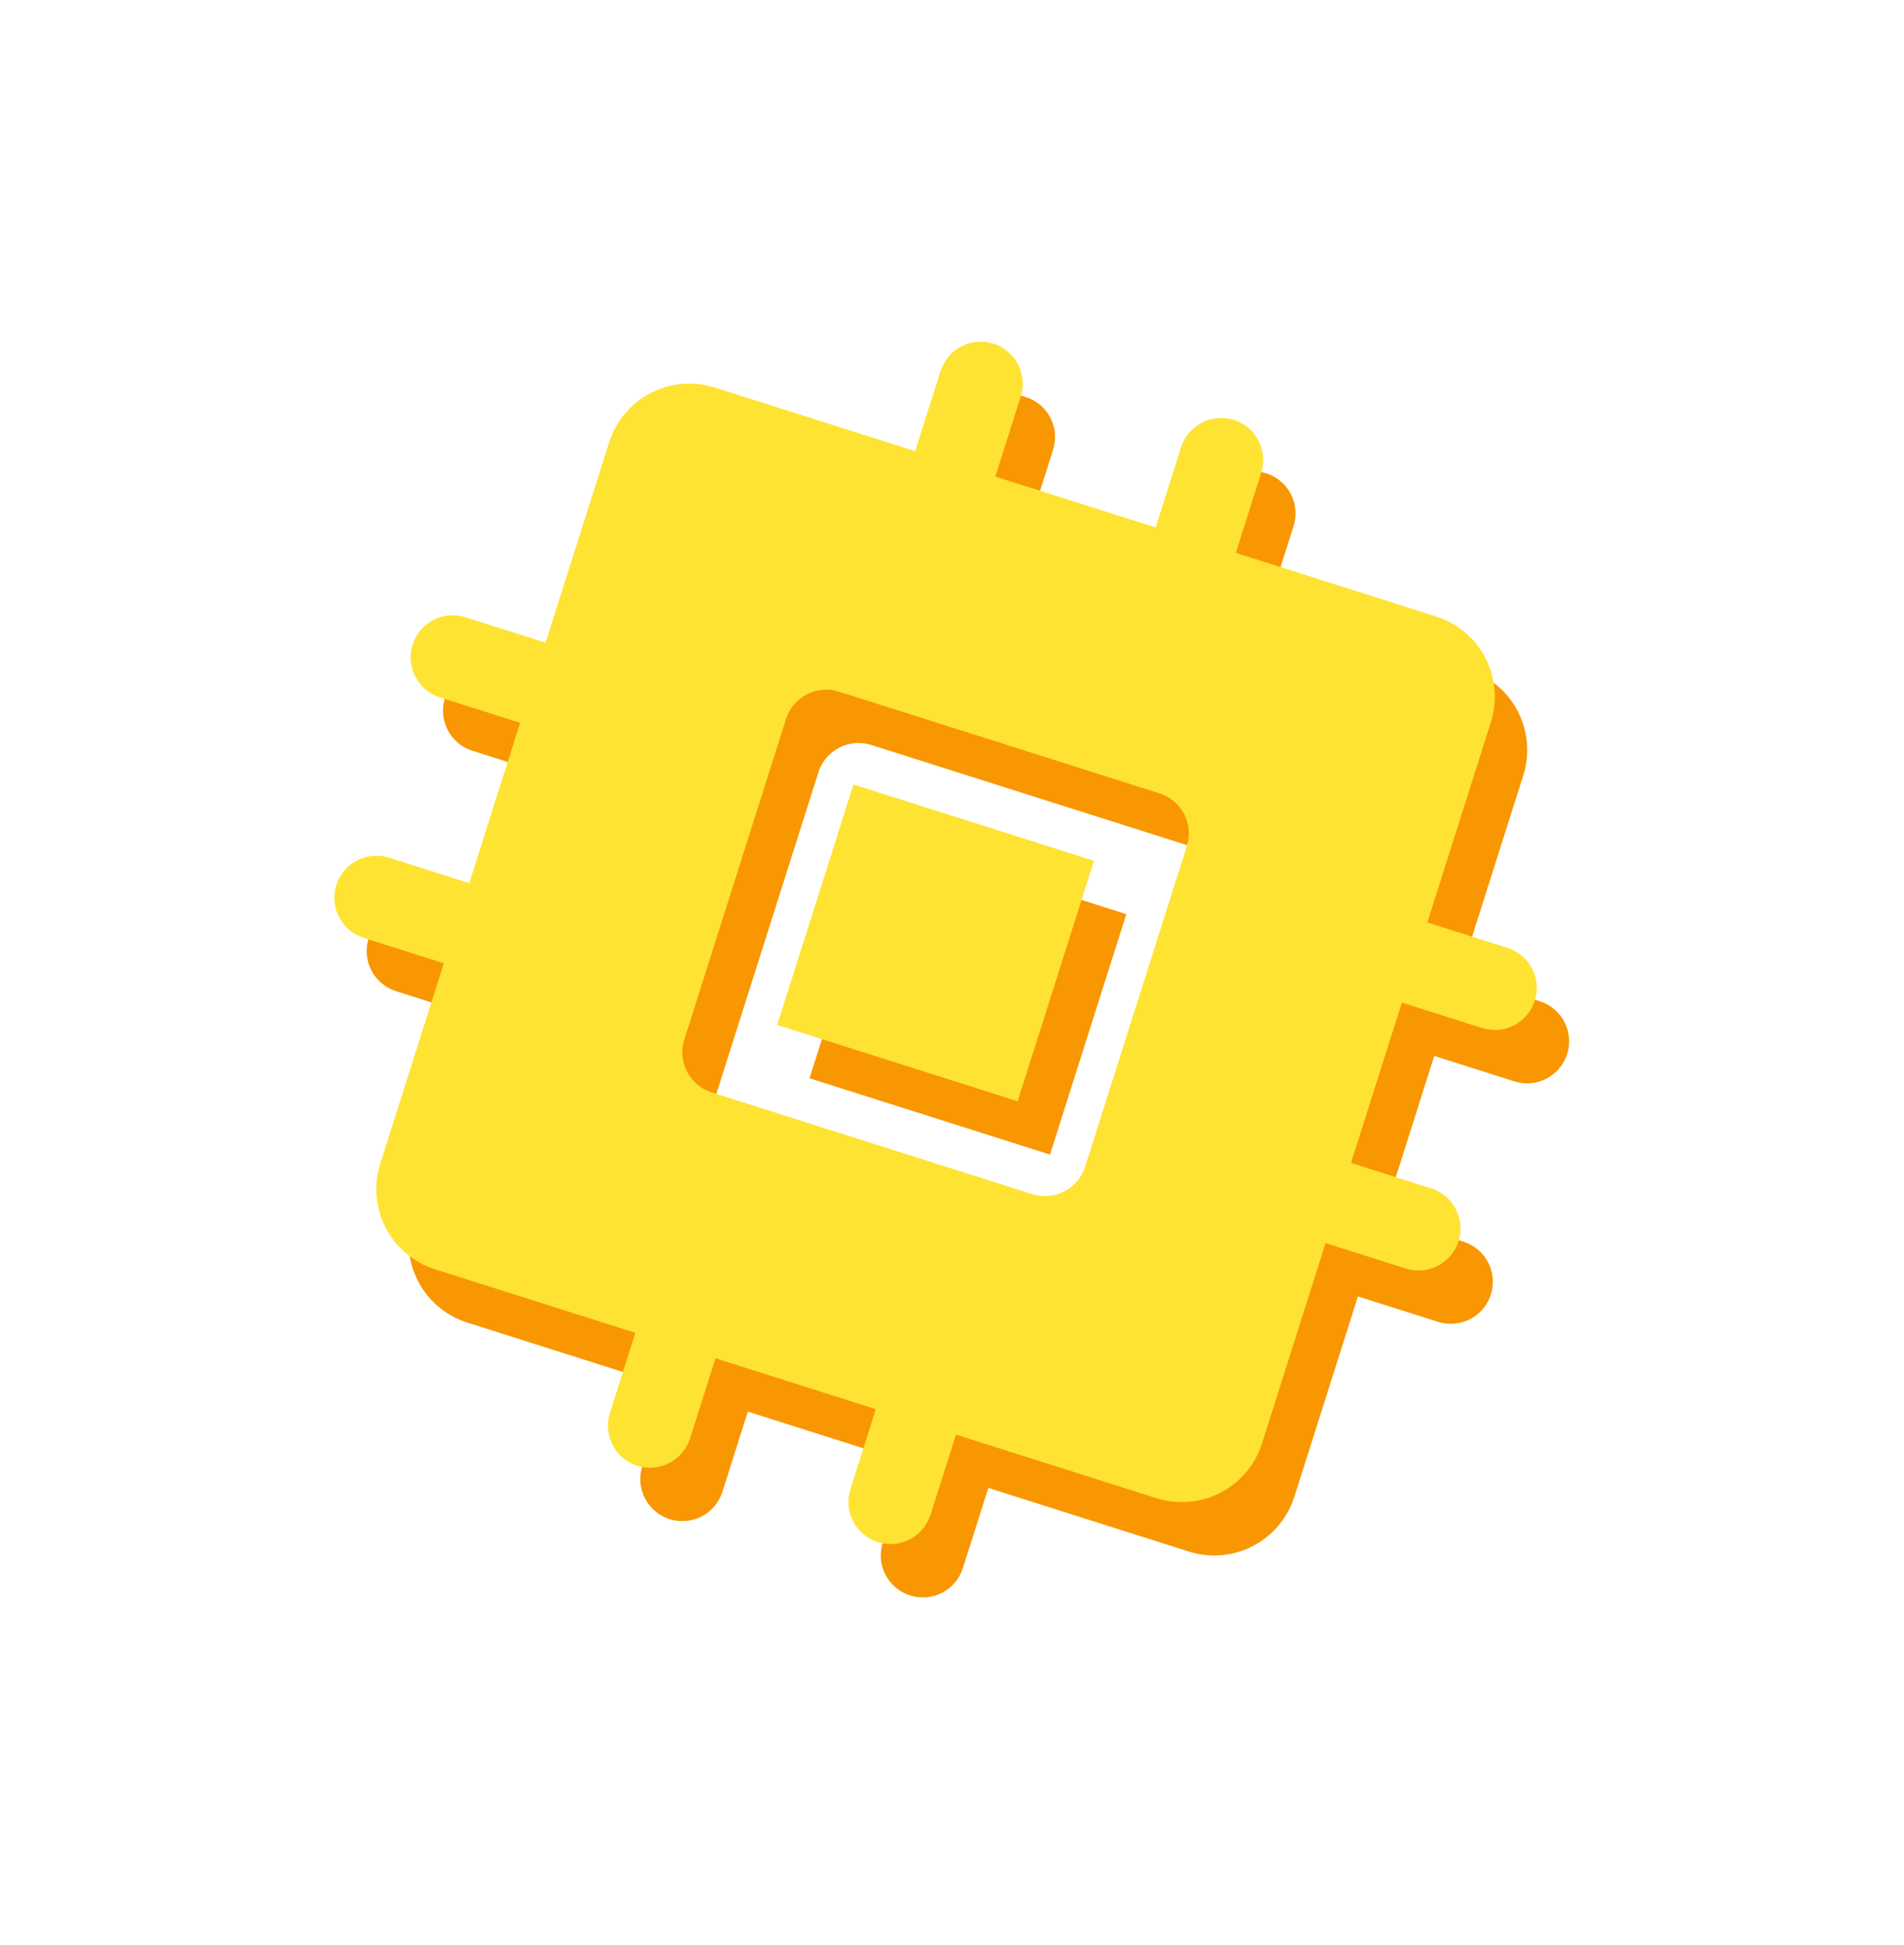 <svg width="93" height="95" viewBox="0 0 93 95" fill="none" xmlns="http://www.w3.org/2000/svg">
<path d="M55.015 44.653L51.287 56.399L39.541 52.672L43.268 40.926L55.015 44.653ZM32.707 74.207C32.188 74.042 31.756 73.678 31.505 73.194C31.254 72.71 31.206 72.147 31.371 71.628L32.613 67.712L22.825 64.606C21.786 64.277 20.921 63.548 20.42 62.581C19.919 61.614 19.822 60.487 20.152 59.448L23.258 49.66L19.343 48.417C18.823 48.252 18.391 47.888 18.14 47.405C17.89 46.921 17.841 46.358 18.006 45.838C18.171 45.319 18.535 44.887 19.019 44.636C19.503 44.385 20.066 44.337 20.585 44.502L24.501 45.744L26.986 37.913L23.07 36.671C22.551 36.506 22.118 36.142 21.868 35.658C21.617 35.175 21.569 34.611 21.734 34.092C21.898 33.573 22.263 33.14 22.746 32.89C23.23 32.639 23.793 32.591 24.313 32.756L28.228 33.998L31.334 24.21C31.664 23.171 32.392 22.306 33.36 21.805C34.327 21.304 35.454 21.207 36.492 21.537L46.281 24.643L47.523 20.727C47.688 20.208 48.052 19.776 48.536 19.525C49.02 19.274 49.583 19.226 50.102 19.391C50.621 19.556 51.054 19.92 51.304 20.404C51.555 20.887 51.603 21.451 51.439 21.97L50.196 25.885L58.027 28.37L59.269 24.455C59.434 23.936 59.798 23.503 60.282 23.253C60.766 23.002 61.329 22.954 61.848 23.119C62.367 23.283 62.8 23.648 63.051 24.131C63.301 24.615 63.349 25.178 63.185 25.697L61.942 29.613L71.731 32.719C72.769 33.049 73.634 33.777 74.135 34.744C74.637 35.712 74.733 36.839 74.404 37.877L71.297 47.666L75.213 48.908C75.732 49.073 76.165 49.437 76.415 49.921C76.666 50.404 76.714 50.968 76.549 51.487C76.385 52.006 76.02 52.439 75.537 52.689C75.053 52.94 74.49 52.988 73.97 52.823L70.055 51.581L67.57 59.412L71.486 60.654C72.005 60.819 72.437 61.183 72.688 61.667C72.939 62.151 72.987 62.714 72.822 63.233C72.657 63.752 72.293 64.185 71.809 64.436C71.326 64.686 70.762 64.734 70.243 64.57L66.328 63.327L63.221 73.116C62.892 74.154 62.163 75.019 61.196 75.52C60.229 76.022 59.102 76.118 58.063 75.788L48.275 72.682L47.032 76.598C46.868 77.117 46.503 77.549 46.02 77.8C45.536 78.051 44.973 78.099 44.453 77.934C43.934 77.769 43.502 77.405 43.251 76.921C43.001 76.438 42.952 75.874 43.117 75.355L44.36 71.44L36.529 68.955L35.286 72.87C35.121 73.389 34.757 73.822 34.274 74.073C33.79 74.323 33.227 74.371 32.707 74.207ZM52.002 60.936C52.522 61.101 53.085 61.053 53.569 60.802C54.052 60.551 54.417 60.119 54.581 59.6L59.551 43.938C59.716 43.419 59.668 42.855 59.417 42.372C59.167 41.888 58.734 41.524 58.215 41.359L42.553 36.389C42.034 36.224 41.471 36.273 40.987 36.523C40.503 36.774 40.139 37.206 39.974 37.726L35.004 53.387C34.84 53.906 34.888 54.47 35.138 54.953C35.389 55.437 35.822 55.801 36.341 55.966L52.002 60.936Z" fill="#F89701"/>
<path d="M53.434 42.048L49.707 53.794L37.961 50.066L41.688 38.32L53.434 42.048ZM31.127 71.601C30.608 71.436 30.175 71.072 29.925 70.589C29.674 70.105 29.626 69.541 29.791 69.022L31.033 65.107L21.244 62.001C20.206 61.671 19.341 60.943 18.84 59.975C18.338 59.008 18.242 57.881 18.572 56.843L21.678 47.054L17.762 45.812C17.243 45.647 16.811 45.283 16.56 44.799C16.309 44.316 16.261 43.752 16.426 43.233C16.591 42.714 16.955 42.281 17.439 42.031C17.922 41.78 18.486 41.732 19.005 41.896L22.92 43.139L25.405 35.308L21.49 34.066C20.971 33.901 20.538 33.536 20.288 33.053C20.037 32.569 19.989 32.006 20.153 31.487C20.318 30.967 20.682 30.535 21.166 30.284C21.65 30.034 22.213 29.985 22.732 30.15L26.648 31.393L29.754 21.604C30.084 20.566 30.812 19.701 31.779 19.199C32.747 18.698 33.873 18.602 34.912 18.931L44.7 22.037L45.943 18.122C46.108 17.603 46.472 17.17 46.956 16.92C47.439 16.669 48.003 16.621 48.522 16.786C49.041 16.95 49.474 17.315 49.724 17.798C49.975 18.282 50.023 18.845 49.858 19.364L48.616 23.28L56.447 25.765L57.689 21.849C57.854 21.33 58.218 20.898 58.702 20.647C59.185 20.396 59.749 20.348 60.268 20.513C60.787 20.678 61.22 21.042 61.47 21.526C61.721 22.009 61.769 22.573 61.605 23.092L60.362 27.007L70.15 30.114C71.189 30.443 72.054 31.172 72.555 32.139C73.056 33.106 73.153 34.233 72.823 35.272L69.717 45.06L73.633 46.303C74.152 46.467 74.584 46.831 74.835 47.315C75.086 47.799 75.134 48.362 74.969 48.881C74.804 49.401 74.44 49.833 73.956 50.084C73.473 50.334 72.909 50.383 72.39 50.218L68.475 48.975L65.99 56.806L69.905 58.049C70.424 58.214 70.857 58.578 71.108 59.061C71.358 59.545 71.406 60.108 71.242 60.628C71.077 61.147 70.713 61.579 70.229 61.83C69.745 62.081 69.182 62.129 68.663 61.964L64.747 60.722L61.641 70.51C61.312 71.549 60.583 72.414 59.616 72.915C58.648 73.416 57.522 73.513 56.483 73.183L46.695 70.077L45.452 73.992C45.287 74.511 44.923 74.944 44.44 75.195C43.956 75.445 43.392 75.493 42.873 75.329C42.354 75.164 41.922 74.8 41.671 74.316C41.42 73.832 41.372 73.269 41.537 72.75L42.779 68.834L34.948 66.349L33.706 70.265C33.541 70.784 33.177 71.216 32.693 71.467C32.21 71.718 31.646 71.766 31.127 71.601ZM50.422 58.331C50.941 58.495 51.505 58.447 51.988 58.197C52.472 57.946 52.836 57.513 53.001 56.994L57.971 41.333C58.136 40.813 58.087 40.25 57.837 39.766C57.586 39.283 57.154 38.918 56.635 38.754L40.973 33.784C40.454 33.619 39.89 33.667 39.407 33.918C38.923 34.168 38.559 34.601 38.394 35.12L33.424 50.782C33.259 51.301 33.307 51.864 33.558 52.348C33.809 52.832 34.241 53.196 34.761 53.361L50.422 58.331Z" fill="#FEE333"/>
</svg>

